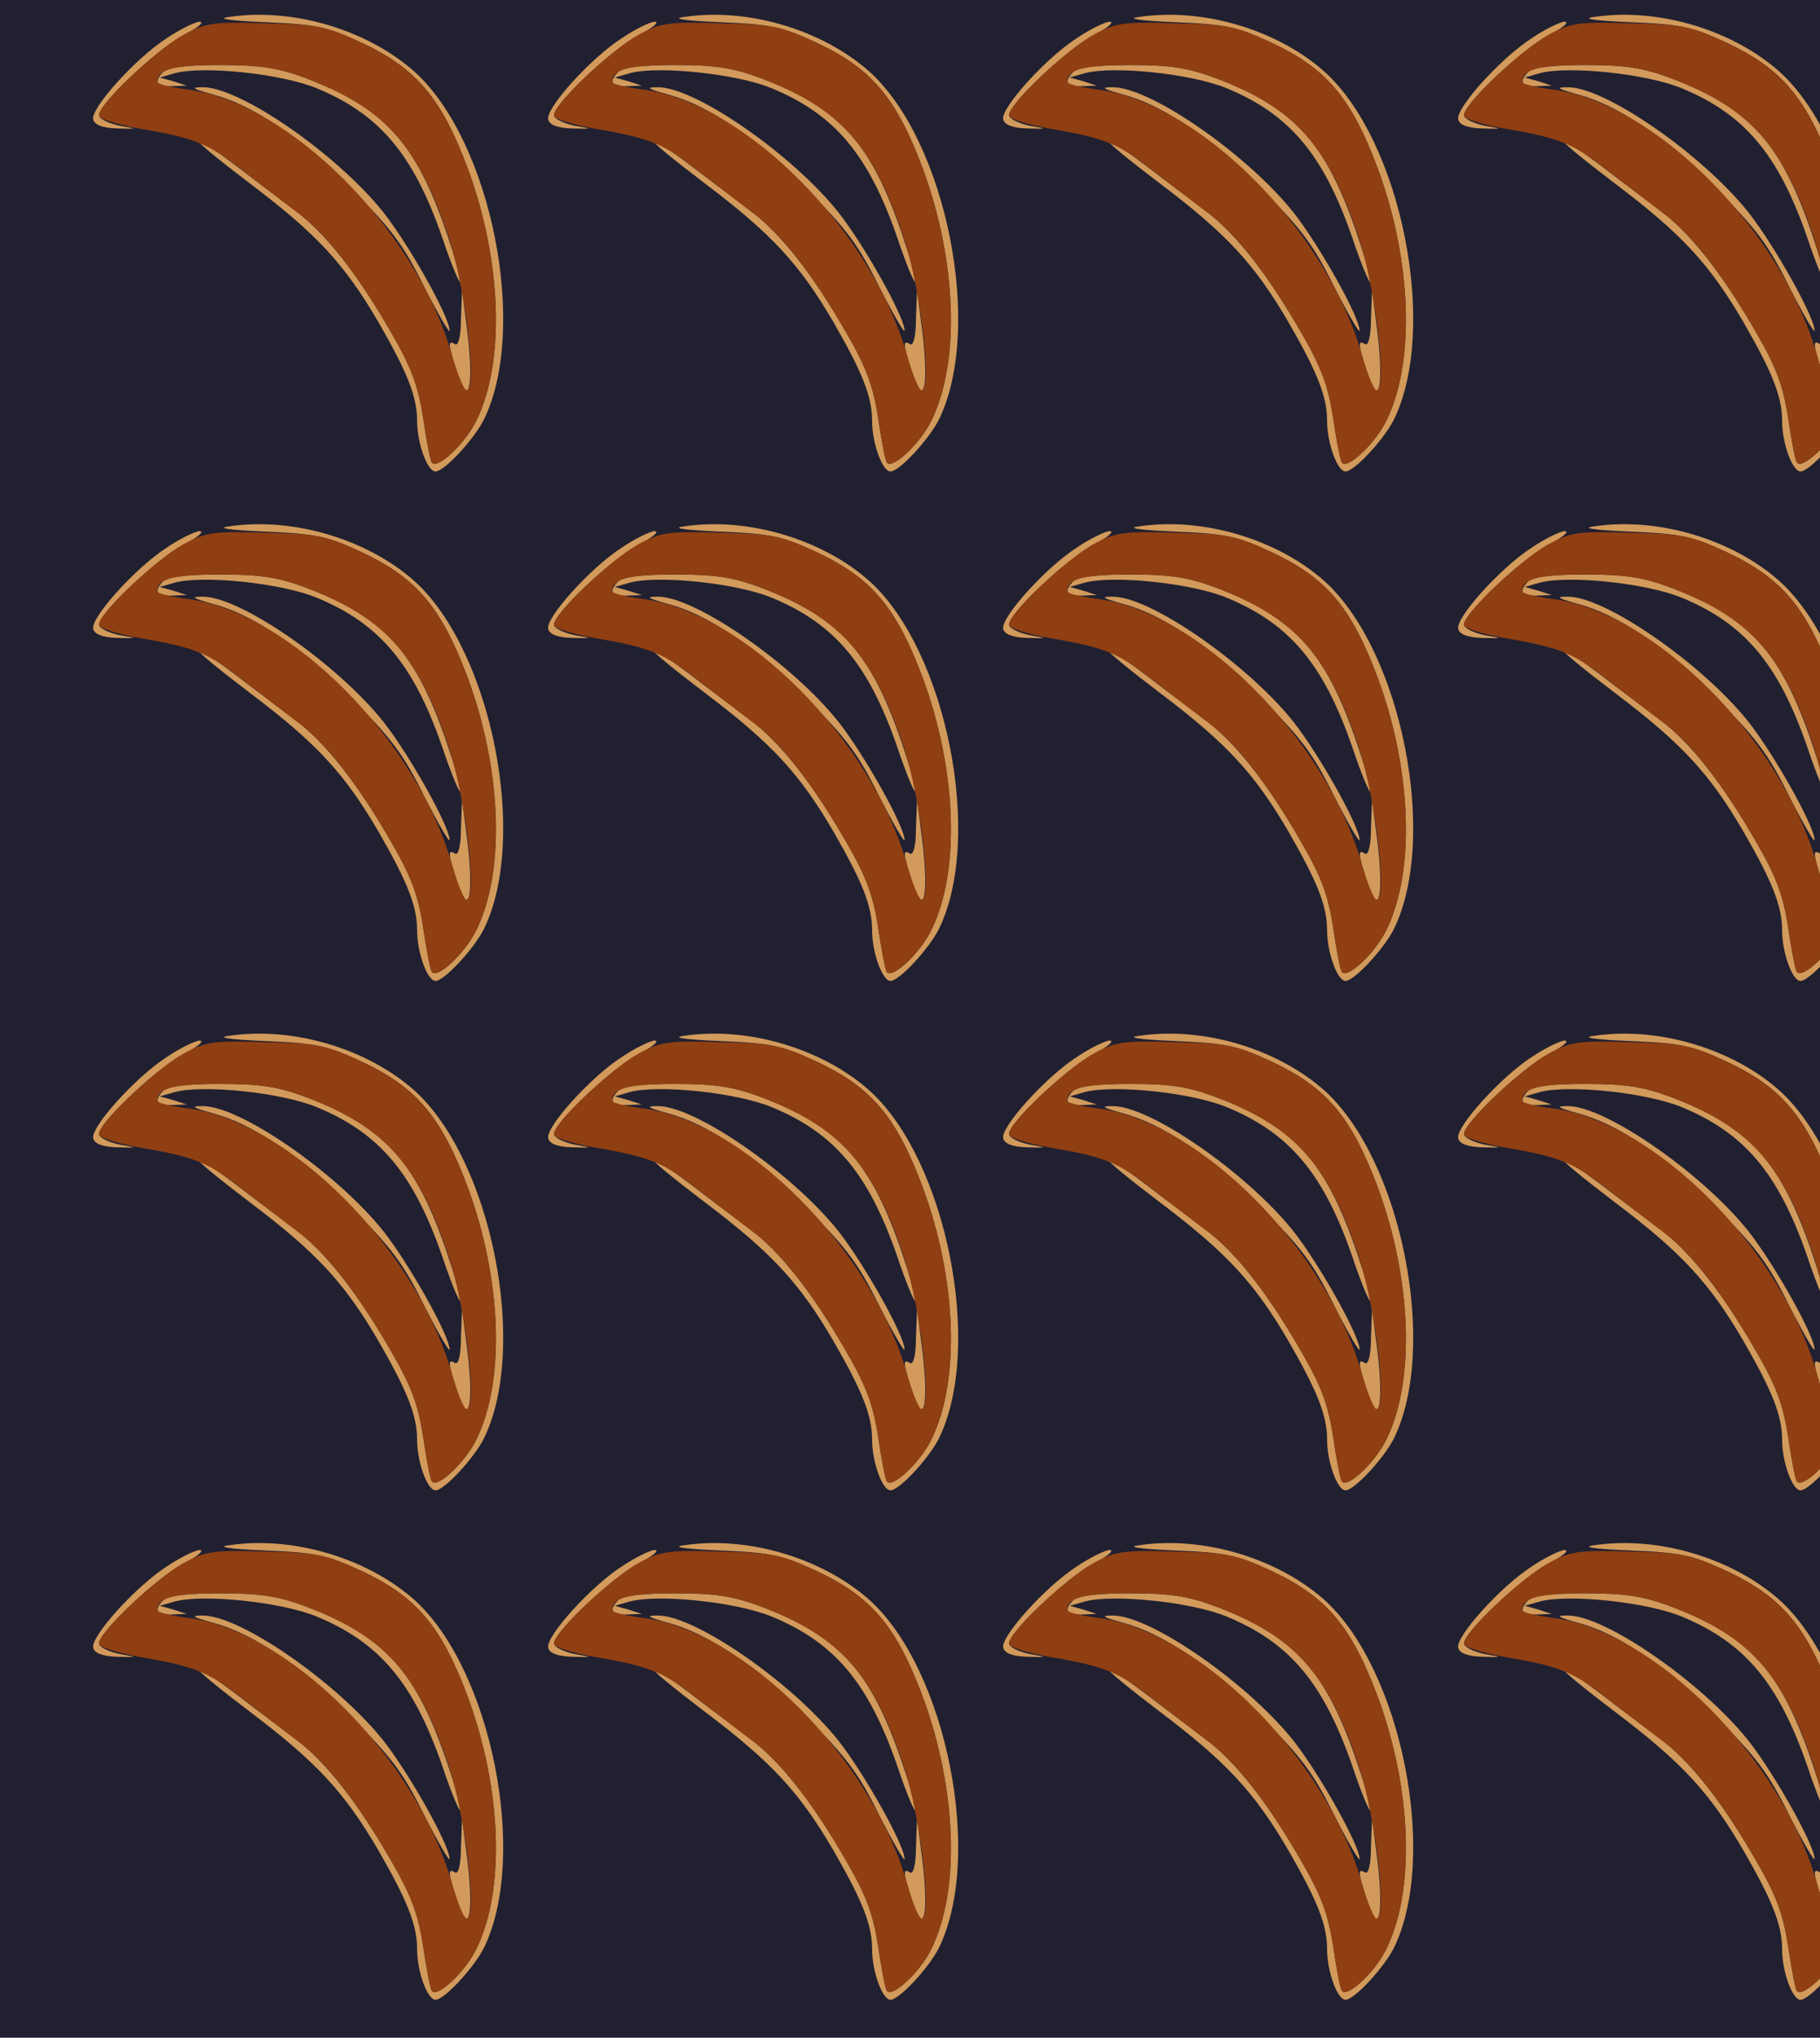 <?xml version="1.0" standalone="no"?>
<!DOCTYPE svg PUBLIC "-//W3C//DTD SVG 20010904//EN"
 "http://www.w3.org/TR/2001/REC-SVG-20010904/DTD/svg10.dtd">
<svg version="1.0" xmlns="http://www.w3.org/2000/svg" width="336pt" height="376pt" viewBox="0 0 336 376" preserveAspectRatio = "xMidYMid meet" >
<rect width="336" height="376" fill="#202031"/>
<g id="row0" transform="translate(11,0.0)">
<g id="0" transform="translate(0.0,0)scale(1,1)">

<path d="M741 352 c0 -33 -5 -51 -11 -47 -13 8 -13 1 2 -46 24 -82 35 -29 18 91 l-7 55 -2 -53z" transform="translate(0,94) scale(0.1,-0.1)" stroke="none" fill="#D29A5B"/>

<path d="M197 869 c-57 -37 -139 -128 -135 -149 2 -10 16 -16 43 -17 40 -1 40 -1 6 5 -19 4 -36 12 -38 18 -6 17 105 122 156 149 25 13 39 24 30 25 -8 0 -37 -14 -62 -31z" transform="translate(0,94) scale(0.1,-0.1)" stroke="none" fill="#D29A5B"/>

<path d="M282 766 c75 -20 156 -75 254 -172 76 -75 99 -106 137 -183 26 -51 47 -87 47 -81 0 25 -74 157 -122 218 -86 108 -267 233 -335 231 -22 0 -17 -3 19 -13z" transform="translate(0,94) scale(0.1,-0.1)" stroke="none" fill="#D29A5B"/>

<path d="M192 808 c-19 -19 -14 -28 16 -27 l27 1 -25 8 -25 7 28 8 c53 14 197 -1 262 -28 116 -48 178 -122 231 -274 18 -54 34 -91 34 -82 0 8 -11 47 -24 85 -58 171 -116 235 -262 290 -51 19 -84 24 -157 24 -59 0 -97 -4 -105 -12z" transform="translate(0,94) scale(0.1,-0.1)" stroke="none" fill="#D29A5B"/>

<path d="M315 909 c-27 -3 -6 -7 65 -10 94 -4 113 -8 178 -38 102 -48 147 -102 196 -233 62 -169 69 -354 16 -463 -21 -44 -74 -93 -83 -78 -3 5 -10 42 -16 83 -9 58 -22 93 -58 155 -63 110 -123 186 -180 228 -26 20 -75 56 -107 81 -33 25 -64 46 -69 46 -6 0 37 -35 95 -79 123 -93 174 -148 237 -256 53 -92 71 -137 71 -181 0 -42 19 -94 34 -94 16 0 70 58 89 95 83 168 15 513 -127 642 -86 77 -223 119 -341 102z" transform="translate(0,94) scale(0.1,-0.1)" stroke="none" fill="#D29A5B"/>

<path d="M229 876 c-51 -28 -162 -133 -156 -150 2 -6 35 -16 73 -23 106 -18 129 -28 195 -80 34 -26 80 -62 103 -79 49 -37 107 -111 169 -219 36 -62 49 -97 58 -155 6 -41 13 -78 16 -83 9 -15 62 34 83 78 53 109 46 294 -16 463 -49 131 -94 185 -196 233 -67 31 -82 34 -178 36 -95 3 -110 1 -151 -21z m225 -80 c147 -56 208 -124 265 -296 31 -96 53 -280 32 -280 -4 0 -16 28 -26 63 -65 232 -301 469 -490 492 -30 4 -55 10 -55 14 0 23 31 31 117 31 73 0 106 -5 157 -24z" transform="translate(0,94) scale(0.1,-0.1)" stroke="none" fill="#903F12"/>

</g>

<g id="1" transform="translate(84.0,0)scale(1,1)">

<path d="M741 352 c0 -33 -5 -51 -11 -47 -13 8 -13 1 2 -46 24 -82 35 -29 18 91 l-7 55 -2 -53z" transform="translate(0,94) scale(0.1,-0.1)" stroke="none" fill="#D29A5B"/>

<path d="M197 869 c-57 -37 -139 -128 -135 -149 2 -10 16 -16 43 -17 40 -1 40 -1 6 5 -19 4 -36 12 -38 18 -6 17 105 122 156 149 25 13 39 24 30 25 -8 0 -37 -14 -62 -31z" transform="translate(0,94) scale(0.1,-0.1)" stroke="none" fill="#D29A5B"/>

<path d="M282 766 c75 -20 156 -75 254 -172 76 -75 99 -106 137 -183 26 -51 47 -87 47 -81 0 25 -74 157 -122 218 -86 108 -267 233 -335 231 -22 0 -17 -3 19 -13z" transform="translate(0,94) scale(0.1,-0.1)" stroke="none" fill="#D29A5B"/>

<path d="M192 808 c-19 -19 -14 -28 16 -27 l27 1 -25 8 -25 7 28 8 c53 14 197 -1 262 -28 116 -48 178 -122 231 -274 18 -54 34 -91 34 -82 0 8 -11 47 -24 85 -58 171 -116 235 -262 290 -51 19 -84 24 -157 24 -59 0 -97 -4 -105 -12z" transform="translate(0,94) scale(0.1,-0.1)" stroke="none" fill="#D29A5B"/>

<path d="M315 909 c-27 -3 -6 -7 65 -10 94 -4 113 -8 178 -38 102 -48 147 -102 196 -233 62 -169 69 -354 16 -463 -21 -44 -74 -93 -83 -78 -3 5 -10 42 -16 83 -9 58 -22 93 -58 155 -63 110 -123 186 -180 228 -26 20 -75 56 -107 81 -33 25 -64 46 -69 46 -6 0 37 -35 95 -79 123 -93 174 -148 237 -256 53 -92 71 -137 71 -181 0 -42 19 -94 34 -94 16 0 70 58 89 95 83 168 15 513 -127 642 -86 77 -223 119 -341 102z" transform="translate(0,94) scale(0.1,-0.1)" stroke="none" fill="#D29A5B"/>

<path d="M229 876 c-51 -28 -162 -133 -156 -150 2 -6 35 -16 73 -23 106 -18 129 -28 195 -80 34 -26 80 -62 103 -79 49 -37 107 -111 169 -219 36 -62 49 -97 58 -155 6 -41 13 -78 16 -83 9 -15 62 34 83 78 53 109 46 294 -16 463 -49 131 -94 185 -196 233 -67 31 -82 34 -178 36 -95 3 -110 1 -151 -21z m225 -80 c147 -56 208 -124 265 -296 31 -96 53 -280 32 -280 -4 0 -16 28 -26 63 -65 232 -301 469 -490 492 -30 4 -55 10 -55 14 0 23 31 31 117 31 73 0 106 -5 157 -24z" transform="translate(0,94) scale(0.1,-0.1)" stroke="none" fill="#903F12"/>

</g>

<g id="2" transform="translate(168.0,0)scale(1,1)">

<path d="M741 352 c0 -33 -5 -51 -11 -47 -13 8 -13 1 2 -46 24 -82 35 -29 18 91 l-7 55 -2 -53z" transform="translate(0,94) scale(0.1,-0.1)" stroke="none" fill="#D29A5B"/>

<path d="M197 869 c-57 -37 -139 -128 -135 -149 2 -10 16 -16 43 -17 40 -1 40 -1 6 5 -19 4 -36 12 -38 18 -6 17 105 122 156 149 25 13 39 24 30 25 -8 0 -37 -14 -62 -31z" transform="translate(0,94) scale(0.1,-0.1)" stroke="none" fill="#D29A5B"/>

<path d="M282 766 c75 -20 156 -75 254 -172 76 -75 99 -106 137 -183 26 -51 47 -87 47 -81 0 25 -74 157 -122 218 -86 108 -267 233 -335 231 -22 0 -17 -3 19 -13z" transform="translate(0,94) scale(0.1,-0.1)" stroke="none" fill="#D29A5B"/>

<path d="M192 808 c-19 -19 -14 -28 16 -27 l27 1 -25 8 -25 7 28 8 c53 14 197 -1 262 -28 116 -48 178 -122 231 -274 18 -54 34 -91 34 -82 0 8 -11 47 -24 85 -58 171 -116 235 -262 290 -51 19 -84 24 -157 24 -59 0 -97 -4 -105 -12z" transform="translate(0,94) scale(0.1,-0.1)" stroke="none" fill="#D29A5B"/>

<path d="M315 909 c-27 -3 -6 -7 65 -10 94 -4 113 -8 178 -38 102 -48 147 -102 196 -233 62 -169 69 -354 16 -463 -21 -44 -74 -93 -83 -78 -3 5 -10 42 -16 83 -9 58 -22 93 -58 155 -63 110 -123 186 -180 228 -26 20 -75 56 -107 81 -33 25 -64 46 -69 46 -6 0 37 -35 95 -79 123 -93 174 -148 237 -256 53 -92 71 -137 71 -181 0 -42 19 -94 34 -94 16 0 70 58 89 95 83 168 15 513 -127 642 -86 77 -223 119 -341 102z" transform="translate(0,94) scale(0.1,-0.1)" stroke="none" fill="#D29A5B"/>

<path d="M229 876 c-51 -28 -162 -133 -156 -150 2 -6 35 -16 73 -23 106 -18 129 -28 195 -80 34 -26 80 -62 103 -79 49 -37 107 -111 169 -219 36 -62 49 -97 58 -155 6 -41 13 -78 16 -83 9 -15 62 34 83 78 53 109 46 294 -16 463 -49 131 -94 185 -196 233 -67 31 -82 34 -178 36 -95 3 -110 1 -151 -21z m225 -80 c147 -56 208 -124 265 -296 31 -96 53 -280 32 -280 -4 0 -16 28 -26 63 -65 232 -301 469 -490 492 -30 4 -55 10 -55 14 0 23 31 31 117 31 73 0 106 -5 157 -24z" transform="translate(0,94) scale(0.1,-0.1)" stroke="none" fill="#903F12"/>

</g>

<g id="3" transform="translate(252.0,0)scale(1,1)">

<path d="M741 352 c0 -33 -5 -51 -11 -47 -13 8 -13 1 2 -46 24 -82 35 -29 18 91 l-7 55 -2 -53z" transform="translate(0,94) scale(0.1,-0.1)" stroke="none" fill="#D29A5B"/>

<path d="M197 869 c-57 -37 -139 -128 -135 -149 2 -10 16 -16 43 -17 40 -1 40 -1 6 5 -19 4 -36 12 -38 18 -6 17 105 122 156 149 25 13 39 24 30 25 -8 0 -37 -14 -62 -31z" transform="translate(0,94) scale(0.1,-0.1)" stroke="none" fill="#D29A5B"/>

<path d="M282 766 c75 -20 156 -75 254 -172 76 -75 99 -106 137 -183 26 -51 47 -87 47 -81 0 25 -74 157 -122 218 -86 108 -267 233 -335 231 -22 0 -17 -3 19 -13z" transform="translate(0,94) scale(0.1,-0.1)" stroke="none" fill="#D29A5B"/>

<path d="M192 808 c-19 -19 -14 -28 16 -27 l27 1 -25 8 -25 7 28 8 c53 14 197 -1 262 -28 116 -48 178 -122 231 -274 18 -54 34 -91 34 -82 0 8 -11 47 -24 85 -58 171 -116 235 -262 290 -51 19 -84 24 -157 24 -59 0 -97 -4 -105 -12z" transform="translate(0,94) scale(0.1,-0.1)" stroke="none" fill="#D29A5B"/>

<path d="M315 909 c-27 -3 -6 -7 65 -10 94 -4 113 -8 178 -38 102 -48 147 -102 196 -233 62 -169 69 -354 16 -463 -21 -44 -74 -93 -83 -78 -3 5 -10 42 -16 83 -9 58 -22 93 -58 155 -63 110 -123 186 -180 228 -26 20 -75 56 -107 81 -33 25 -64 46 -69 46 -6 0 37 -35 95 -79 123 -93 174 -148 237 -256 53 -92 71 -137 71 -181 0 -42 19 -94 34 -94 16 0 70 58 89 95 83 168 15 513 -127 642 -86 77 -223 119 -341 102z" transform="translate(0,94) scale(0.1,-0.1)" stroke="none" fill="#D29A5B"/>

<path d="M229 876 c-51 -28 -162 -133 -156 -150 2 -6 35 -16 73 -23 106 -18 129 -28 195 -80 34 -26 80 -62 103 -79 49 -37 107 -111 169 -219 36 -62 49 -97 58 -155 6 -41 13 -78 16 -83 9 -15 62 34 83 78 53 109 46 294 -16 463 -49 131 -94 185 -196 233 -67 31 -82 34 -178 36 -95 3 -110 1 -151 -21z m225 -80 c147 -56 208 -124 265 -296 31 -96 53 -280 32 -280 -4 0 -16 28 -26 63 -65 232 -301 469 -490 492 -30 4 -55 10 -55 14 0 23 31 31 117 31 73 0 106 -5 157 -24z" transform="translate(0,94) scale(0.1,-0.1)" stroke="none" fill="#903F12"/>

</g>

<g id="4" transform="translate(336.0,0)scale(1,1)">

<path d="M741 352 c0 -33 -5 -51 -11 -47 -13 8 -13 1 2 -46 24 -82 35 -29 18 91 l-7 55 -2 -53z" transform="translate(0,94) scale(0.1,-0.1)" stroke="none" fill="#D29A5B"/>

<path d="M197 869 c-57 -37 -139 -128 -135 -149 2 -10 16 -16 43 -17 40 -1 40 -1 6 5 -19 4 -36 12 -38 18 -6 17 105 122 156 149 25 13 39 24 30 25 -8 0 -37 -14 -62 -31z" transform="translate(0,94) scale(0.1,-0.1)" stroke="none" fill="#D29A5B"/>

<path d="M282 766 c75 -20 156 -75 254 -172 76 -75 99 -106 137 -183 26 -51 47 -87 47 -81 0 25 -74 157 -122 218 -86 108 -267 233 -335 231 -22 0 -17 -3 19 -13z" transform="translate(0,94) scale(0.1,-0.1)" stroke="none" fill="#D29A5B"/>

<path d="M192 808 c-19 -19 -14 -28 16 -27 l27 1 -25 8 -25 7 28 8 c53 14 197 -1 262 -28 116 -48 178 -122 231 -274 18 -54 34 -91 34 -82 0 8 -11 47 -24 85 -58 171 -116 235 -262 290 -51 19 -84 24 -157 24 -59 0 -97 -4 -105 -12z" transform="translate(0,94) scale(0.1,-0.1)" stroke="none" fill="#D29A5B"/>

<path d="M315 909 c-27 -3 -6 -7 65 -10 94 -4 113 -8 178 -38 102 -48 147 -102 196 -233 62 -169 69 -354 16 -463 -21 -44 -74 -93 -83 -78 -3 5 -10 42 -16 83 -9 58 -22 93 -58 155 -63 110 -123 186 -180 228 -26 20 -75 56 -107 81 -33 25 -64 46 -69 46 -6 0 37 -35 95 -79 123 -93 174 -148 237 -256 53 -92 71 -137 71 -181 0 -42 19 -94 34 -94 16 0 70 58 89 95 83 168 15 513 -127 642 -86 77 -223 119 -341 102z" transform="translate(0,94) scale(0.1,-0.1)" stroke="none" fill="#D29A5B"/>

<path d="M229 876 c-51 -28 -162 -133 -156 -150 2 -6 35 -16 73 -23 106 -18 129 -28 195 -80 34 -26 80 -62 103 -79 49 -37 107 -111 169 -219 36 -62 49 -97 58 -155 6 -41 13 -78 16 -83 9 -15 62 34 83 78 53 109 46 294 -16 463 -49 131 -94 185 -196 233 -67 31 -82 34 -178 36 -95 3 -110 1 -151 -21z m225 -80 c147 -56 208 -124 265 -296 31 -96 53 -280 32 -280 -4 0 -16 28 -26 63 -65 232 -301 469 -490 492 -30 4 -55 10 -55 14 0 23 31 31 117 31 73 0 106 -5 157 -24z" transform="translate(0,94) scale(0.1,-0.1)" stroke="none" fill="#903F12"/>

</g>

</g>
<g id="row1" transform="translate(11,94.0)">
<g id="0" transform="translate(0.0,0)scale(1,1)">

<path d="M741 352 c0 -33 -5 -51 -11 -47 -13 8 -13 1 2 -46 24 -82 35 -29 18 91 l-7 55 -2 -53z" transform="translate(0,94) scale(0.1,-0.1)" stroke="none" fill="#D29A5B"/>

<path d="M197 869 c-57 -37 -139 -128 -135 -149 2 -10 16 -16 43 -17 40 -1 40 -1 6 5 -19 4 -36 12 -38 18 -6 17 105 122 156 149 25 13 39 24 30 25 -8 0 -37 -14 -62 -31z" transform="translate(0,94) scale(0.1,-0.1)" stroke="none" fill="#D29A5B"/>

<path d="M282 766 c75 -20 156 -75 254 -172 76 -75 99 -106 137 -183 26 -51 47 -87 47 -81 0 25 -74 157 -122 218 -86 108 -267 233 -335 231 -22 0 -17 -3 19 -13z" transform="translate(0,94) scale(0.1,-0.1)" stroke="none" fill="#D29A5B"/>

<path d="M192 808 c-19 -19 -14 -28 16 -27 l27 1 -25 8 -25 7 28 8 c53 14 197 -1 262 -28 116 -48 178 -122 231 -274 18 -54 34 -91 34 -82 0 8 -11 47 -24 85 -58 171 -116 235 -262 290 -51 19 -84 24 -157 24 -59 0 -97 -4 -105 -12z" transform="translate(0,94) scale(0.1,-0.1)" stroke="none" fill="#D29A5B"/>

<path d="M315 909 c-27 -3 -6 -7 65 -10 94 -4 113 -8 178 -38 102 -48 147 -102 196 -233 62 -169 69 -354 16 -463 -21 -44 -74 -93 -83 -78 -3 5 -10 42 -16 83 -9 58 -22 93 -58 155 -63 110 -123 186 -180 228 -26 20 -75 56 -107 81 -33 25 -64 46 -69 46 -6 0 37 -35 95 -79 123 -93 174 -148 237 -256 53 -92 71 -137 71 -181 0 -42 19 -94 34 -94 16 0 70 58 89 95 83 168 15 513 -127 642 -86 77 -223 119 -341 102z" transform="translate(0,94) scale(0.1,-0.1)" stroke="none" fill="#D29A5B"/>

<path d="M229 876 c-51 -28 -162 -133 -156 -150 2 -6 35 -16 73 -23 106 -18 129 -28 195 -80 34 -26 80 -62 103 -79 49 -37 107 -111 169 -219 36 -62 49 -97 58 -155 6 -41 13 -78 16 -83 9 -15 62 34 83 78 53 109 46 294 -16 463 -49 131 -94 185 -196 233 -67 31 -82 34 -178 36 -95 3 -110 1 -151 -21z m225 -80 c147 -56 208 -124 265 -296 31 -96 53 -280 32 -280 -4 0 -16 28 -26 63 -65 232 -301 469 -490 492 -30 4 -55 10 -55 14 0 23 31 31 117 31 73 0 106 -5 157 -24z" transform="translate(0,94) scale(0.1,-0.1)" stroke="none" fill="#903F12"/>

</g>

<g id="1" transform="translate(84.0,0)scale(1,1)">

<path d="M741 352 c0 -33 -5 -51 -11 -47 -13 8 -13 1 2 -46 24 -82 35 -29 18 91 l-7 55 -2 -53z" transform="translate(0,94) scale(0.1,-0.1)" stroke="none" fill="#D29A5B"/>

<path d="M197 869 c-57 -37 -139 -128 -135 -149 2 -10 16 -16 43 -17 40 -1 40 -1 6 5 -19 4 -36 12 -38 18 -6 17 105 122 156 149 25 13 39 24 30 25 -8 0 -37 -14 -62 -31z" transform="translate(0,94) scale(0.1,-0.1)" stroke="none" fill="#D29A5B"/>

<path d="M282 766 c75 -20 156 -75 254 -172 76 -75 99 -106 137 -183 26 -51 47 -87 47 -81 0 25 -74 157 -122 218 -86 108 -267 233 -335 231 -22 0 -17 -3 19 -13z" transform="translate(0,94) scale(0.1,-0.1)" stroke="none" fill="#D29A5B"/>

<path d="M192 808 c-19 -19 -14 -28 16 -27 l27 1 -25 8 -25 7 28 8 c53 14 197 -1 262 -28 116 -48 178 -122 231 -274 18 -54 34 -91 34 -82 0 8 -11 47 -24 85 -58 171 -116 235 -262 290 -51 19 -84 24 -157 24 -59 0 -97 -4 -105 -12z" transform="translate(0,94) scale(0.1,-0.1)" stroke="none" fill="#D29A5B"/>

<path d="M315 909 c-27 -3 -6 -7 65 -10 94 -4 113 -8 178 -38 102 -48 147 -102 196 -233 62 -169 69 -354 16 -463 -21 -44 -74 -93 -83 -78 -3 5 -10 42 -16 83 -9 58 -22 93 -58 155 -63 110 -123 186 -180 228 -26 20 -75 56 -107 81 -33 25 -64 46 -69 46 -6 0 37 -35 95 -79 123 -93 174 -148 237 -256 53 -92 71 -137 71 -181 0 -42 19 -94 34 -94 16 0 70 58 89 95 83 168 15 513 -127 642 -86 77 -223 119 -341 102z" transform="translate(0,94) scale(0.1,-0.1)" stroke="none" fill="#D29A5B"/>

<path d="M229 876 c-51 -28 -162 -133 -156 -150 2 -6 35 -16 73 -23 106 -18 129 -28 195 -80 34 -26 80 -62 103 -79 49 -37 107 -111 169 -219 36 -62 49 -97 58 -155 6 -41 13 -78 16 -83 9 -15 62 34 83 78 53 109 46 294 -16 463 -49 131 -94 185 -196 233 -67 31 -82 34 -178 36 -95 3 -110 1 -151 -21z m225 -80 c147 -56 208 -124 265 -296 31 -96 53 -280 32 -280 -4 0 -16 28 -26 63 -65 232 -301 469 -490 492 -30 4 -55 10 -55 14 0 23 31 31 117 31 73 0 106 -5 157 -24z" transform="translate(0,94) scale(0.1,-0.1)" stroke="none" fill="#903F12"/>

</g>

<g id="2" transform="translate(168.0,0)scale(1,1)">

<path d="M741 352 c0 -33 -5 -51 -11 -47 -13 8 -13 1 2 -46 24 -82 35 -29 18 91 l-7 55 -2 -53z" transform="translate(0,94) scale(0.1,-0.1)" stroke="none" fill="#D29A5B"/>

<path d="M197 869 c-57 -37 -139 -128 -135 -149 2 -10 16 -16 43 -17 40 -1 40 -1 6 5 -19 4 -36 12 -38 18 -6 17 105 122 156 149 25 13 39 24 30 25 -8 0 -37 -14 -62 -31z" transform="translate(0,94) scale(0.1,-0.1)" stroke="none" fill="#D29A5B"/>

<path d="M282 766 c75 -20 156 -75 254 -172 76 -75 99 -106 137 -183 26 -51 47 -87 47 -81 0 25 -74 157 -122 218 -86 108 -267 233 -335 231 -22 0 -17 -3 19 -13z" transform="translate(0,94) scale(0.1,-0.1)" stroke="none" fill="#D29A5B"/>

<path d="M192 808 c-19 -19 -14 -28 16 -27 l27 1 -25 8 -25 7 28 8 c53 14 197 -1 262 -28 116 -48 178 -122 231 -274 18 -54 34 -91 34 -82 0 8 -11 47 -24 85 -58 171 -116 235 -262 290 -51 19 -84 24 -157 24 -59 0 -97 -4 -105 -12z" transform="translate(0,94) scale(0.1,-0.1)" stroke="none" fill="#D29A5B"/>

<path d="M315 909 c-27 -3 -6 -7 65 -10 94 -4 113 -8 178 -38 102 -48 147 -102 196 -233 62 -169 69 -354 16 -463 -21 -44 -74 -93 -83 -78 -3 5 -10 42 -16 83 -9 58 -22 93 -58 155 -63 110 -123 186 -180 228 -26 20 -75 56 -107 81 -33 25 -64 46 -69 46 -6 0 37 -35 95 -79 123 -93 174 -148 237 -256 53 -92 71 -137 71 -181 0 -42 19 -94 34 -94 16 0 70 58 89 95 83 168 15 513 -127 642 -86 77 -223 119 -341 102z" transform="translate(0,94) scale(0.1,-0.1)" stroke="none" fill="#D29A5B"/>

<path d="M229 876 c-51 -28 -162 -133 -156 -150 2 -6 35 -16 73 -23 106 -18 129 -28 195 -80 34 -26 80 -62 103 -79 49 -37 107 -111 169 -219 36 -62 49 -97 58 -155 6 -41 13 -78 16 -83 9 -15 62 34 83 78 53 109 46 294 -16 463 -49 131 -94 185 -196 233 -67 31 -82 34 -178 36 -95 3 -110 1 -151 -21z m225 -80 c147 -56 208 -124 265 -296 31 -96 53 -280 32 -280 -4 0 -16 28 -26 63 -65 232 -301 469 -490 492 -30 4 -55 10 -55 14 0 23 31 31 117 31 73 0 106 -5 157 -24z" transform="translate(0,94) scale(0.1,-0.1)" stroke="none" fill="#903F12"/>

</g>

<g id="3" transform="translate(252.0,0)scale(1,1)">

<path d="M741 352 c0 -33 -5 -51 -11 -47 -13 8 -13 1 2 -46 24 -82 35 -29 18 91 l-7 55 -2 -53z" transform="translate(0,94) scale(0.1,-0.1)" stroke="none" fill="#D29A5B"/>

<path d="M197 869 c-57 -37 -139 -128 -135 -149 2 -10 16 -16 43 -17 40 -1 40 -1 6 5 -19 4 -36 12 -38 18 -6 17 105 122 156 149 25 13 39 24 30 25 -8 0 -37 -14 -62 -31z" transform="translate(0,94) scale(0.1,-0.1)" stroke="none" fill="#D29A5B"/>

<path d="M282 766 c75 -20 156 -75 254 -172 76 -75 99 -106 137 -183 26 -51 47 -87 47 -81 0 25 -74 157 -122 218 -86 108 -267 233 -335 231 -22 0 -17 -3 19 -13z" transform="translate(0,94) scale(0.1,-0.1)" stroke="none" fill="#D29A5B"/>

<path d="M192 808 c-19 -19 -14 -28 16 -27 l27 1 -25 8 -25 7 28 8 c53 14 197 -1 262 -28 116 -48 178 -122 231 -274 18 -54 34 -91 34 -82 0 8 -11 47 -24 85 -58 171 -116 235 -262 290 -51 19 -84 24 -157 24 -59 0 -97 -4 -105 -12z" transform="translate(0,94) scale(0.1,-0.1)" stroke="none" fill="#D29A5B"/>

<path d="M315 909 c-27 -3 -6 -7 65 -10 94 -4 113 -8 178 -38 102 -48 147 -102 196 -233 62 -169 69 -354 16 -463 -21 -44 -74 -93 -83 -78 -3 5 -10 42 -16 83 -9 58 -22 93 -58 155 -63 110 -123 186 -180 228 -26 20 -75 56 -107 81 -33 25 -64 46 -69 46 -6 0 37 -35 95 -79 123 -93 174 -148 237 -256 53 -92 71 -137 71 -181 0 -42 19 -94 34 -94 16 0 70 58 89 95 83 168 15 513 -127 642 -86 77 -223 119 -341 102z" transform="translate(0,94) scale(0.1,-0.1)" stroke="none" fill="#D29A5B"/>

<path d="M229 876 c-51 -28 -162 -133 -156 -150 2 -6 35 -16 73 -23 106 -18 129 -28 195 -80 34 -26 80 -62 103 -79 49 -37 107 -111 169 -219 36 -62 49 -97 58 -155 6 -41 13 -78 16 -83 9 -15 62 34 83 78 53 109 46 294 -16 463 -49 131 -94 185 -196 233 -67 31 -82 34 -178 36 -95 3 -110 1 -151 -21z m225 -80 c147 -56 208 -124 265 -296 31 -96 53 -280 32 -280 -4 0 -16 28 -26 63 -65 232 -301 469 -490 492 -30 4 -55 10 -55 14 0 23 31 31 117 31 73 0 106 -5 157 -24z" transform="translate(0,94) scale(0.1,-0.1)" stroke="none" fill="#903F12"/>

</g>

<g id="4" transform="translate(336.0,0)scale(1,1)">

<path d="M741 352 c0 -33 -5 -51 -11 -47 -13 8 -13 1 2 -46 24 -82 35 -29 18 91 l-7 55 -2 -53z" transform="translate(0,94) scale(0.1,-0.1)" stroke="none" fill="#D29A5B"/>

<path d="M197 869 c-57 -37 -139 -128 -135 -149 2 -10 16 -16 43 -17 40 -1 40 -1 6 5 -19 4 -36 12 -38 18 -6 17 105 122 156 149 25 13 39 24 30 25 -8 0 -37 -14 -62 -31z" transform="translate(0,94) scale(0.1,-0.1)" stroke="none" fill="#D29A5B"/>

<path d="M282 766 c75 -20 156 -75 254 -172 76 -75 99 -106 137 -183 26 -51 47 -87 47 -81 0 25 -74 157 -122 218 -86 108 -267 233 -335 231 -22 0 -17 -3 19 -13z" transform="translate(0,94) scale(0.1,-0.1)" stroke="none" fill="#D29A5B"/>

<path d="M192 808 c-19 -19 -14 -28 16 -27 l27 1 -25 8 -25 7 28 8 c53 14 197 -1 262 -28 116 -48 178 -122 231 -274 18 -54 34 -91 34 -82 0 8 -11 47 -24 85 -58 171 -116 235 -262 290 -51 19 -84 24 -157 24 -59 0 -97 -4 -105 -12z" transform="translate(0,94) scale(0.1,-0.1)" stroke="none" fill="#D29A5B"/>

<path d="M315 909 c-27 -3 -6 -7 65 -10 94 -4 113 -8 178 -38 102 -48 147 -102 196 -233 62 -169 69 -354 16 -463 -21 -44 -74 -93 -83 -78 -3 5 -10 42 -16 83 -9 58 -22 93 -58 155 -63 110 -123 186 -180 228 -26 20 -75 56 -107 81 -33 25 -64 46 -69 46 -6 0 37 -35 95 -79 123 -93 174 -148 237 -256 53 -92 71 -137 71 -181 0 -42 19 -94 34 -94 16 0 70 58 89 95 83 168 15 513 -127 642 -86 77 -223 119 -341 102z" transform="translate(0,94) scale(0.1,-0.1)" stroke="none" fill="#D29A5B"/>

<path d="M229 876 c-51 -28 -162 -133 -156 -150 2 -6 35 -16 73 -23 106 -18 129 -28 195 -80 34 -26 80 -62 103 -79 49 -37 107 -111 169 -219 36 -62 49 -97 58 -155 6 -41 13 -78 16 -83 9 -15 62 34 83 78 53 109 46 294 -16 463 -49 131 -94 185 -196 233 -67 31 -82 34 -178 36 -95 3 -110 1 -151 -21z m225 -80 c147 -56 208 -124 265 -296 31 -96 53 -280 32 -280 -4 0 -16 28 -26 63 -65 232 -301 469 -490 492 -30 4 -55 10 -55 14 0 23 31 31 117 31 73 0 106 -5 157 -24z" transform="translate(0,94) scale(0.1,-0.1)" stroke="none" fill="#903F12"/>

</g>

</g>
<g id="row2" transform="translate(11,188.0)">
<g id="0" transform="translate(0.0,0)scale(1,1)">

<path d="M741 352 c0 -33 -5 -51 -11 -47 -13 8 -13 1 2 -46 24 -82 35 -29 18 91 l-7 55 -2 -53z" transform="translate(0,94) scale(0.1,-0.1)" stroke="none" fill="#D29A5B"/>

<path d="M197 869 c-57 -37 -139 -128 -135 -149 2 -10 16 -16 43 -17 40 -1 40 -1 6 5 -19 4 -36 12 -38 18 -6 17 105 122 156 149 25 13 39 24 30 25 -8 0 -37 -14 -62 -31z" transform="translate(0,94) scale(0.1,-0.1)" stroke="none" fill="#D29A5B"/>

<path d="M282 766 c75 -20 156 -75 254 -172 76 -75 99 -106 137 -183 26 -51 47 -87 47 -81 0 25 -74 157 -122 218 -86 108 -267 233 -335 231 -22 0 -17 -3 19 -13z" transform="translate(0,94) scale(0.1,-0.1)" stroke="none" fill="#D29A5B"/>

<path d="M192 808 c-19 -19 -14 -28 16 -27 l27 1 -25 8 -25 7 28 8 c53 14 197 -1 262 -28 116 -48 178 -122 231 -274 18 -54 34 -91 34 -82 0 8 -11 47 -24 85 -58 171 -116 235 -262 290 -51 19 -84 24 -157 24 -59 0 -97 -4 -105 -12z" transform="translate(0,94) scale(0.1,-0.1)" stroke="none" fill="#D29A5B"/>

<path d="M315 909 c-27 -3 -6 -7 65 -10 94 -4 113 -8 178 -38 102 -48 147 -102 196 -233 62 -169 69 -354 16 -463 -21 -44 -74 -93 -83 -78 -3 5 -10 42 -16 83 -9 58 -22 93 -58 155 -63 110 -123 186 -180 228 -26 20 -75 56 -107 81 -33 25 -64 46 -69 46 -6 0 37 -35 95 -79 123 -93 174 -148 237 -256 53 -92 71 -137 71 -181 0 -42 19 -94 34 -94 16 0 70 58 89 95 83 168 15 513 -127 642 -86 77 -223 119 -341 102z" transform="translate(0,94) scale(0.1,-0.1)" stroke="none" fill="#D29A5B"/>

<path d="M229 876 c-51 -28 -162 -133 -156 -150 2 -6 35 -16 73 -23 106 -18 129 -28 195 -80 34 -26 80 -62 103 -79 49 -37 107 -111 169 -219 36 -62 49 -97 58 -155 6 -41 13 -78 16 -83 9 -15 62 34 83 78 53 109 46 294 -16 463 -49 131 -94 185 -196 233 -67 31 -82 34 -178 36 -95 3 -110 1 -151 -21z m225 -80 c147 -56 208 -124 265 -296 31 -96 53 -280 32 -280 -4 0 -16 28 -26 63 -65 232 -301 469 -490 492 -30 4 -55 10 -55 14 0 23 31 31 117 31 73 0 106 -5 157 -24z" transform="translate(0,94) scale(0.1,-0.1)" stroke="none" fill="#903F12"/>

</g>

<g id="1" transform="translate(84.0,0)scale(1,1)">

<path d="M741 352 c0 -33 -5 -51 -11 -47 -13 8 -13 1 2 -46 24 -82 35 -29 18 91 l-7 55 -2 -53z" transform="translate(0,94) scale(0.1,-0.1)" stroke="none" fill="#D29A5B"/>

<path d="M197 869 c-57 -37 -139 -128 -135 -149 2 -10 16 -16 43 -17 40 -1 40 -1 6 5 -19 4 -36 12 -38 18 -6 17 105 122 156 149 25 13 39 24 30 25 -8 0 -37 -14 -62 -31z" transform="translate(0,94) scale(0.1,-0.1)" stroke="none" fill="#D29A5B"/>

<path d="M282 766 c75 -20 156 -75 254 -172 76 -75 99 -106 137 -183 26 -51 47 -87 47 -81 0 25 -74 157 -122 218 -86 108 -267 233 -335 231 -22 0 -17 -3 19 -13z" transform="translate(0,94) scale(0.1,-0.1)" stroke="none" fill="#D29A5B"/>

<path d="M192 808 c-19 -19 -14 -28 16 -27 l27 1 -25 8 -25 7 28 8 c53 14 197 -1 262 -28 116 -48 178 -122 231 -274 18 -54 34 -91 34 -82 0 8 -11 47 -24 85 -58 171 -116 235 -262 290 -51 19 -84 24 -157 24 -59 0 -97 -4 -105 -12z" transform="translate(0,94) scale(0.1,-0.1)" stroke="none" fill="#D29A5B"/>

<path d="M315 909 c-27 -3 -6 -7 65 -10 94 -4 113 -8 178 -38 102 -48 147 -102 196 -233 62 -169 69 -354 16 -463 -21 -44 -74 -93 -83 -78 -3 5 -10 42 -16 83 -9 58 -22 93 -58 155 -63 110 -123 186 -180 228 -26 20 -75 56 -107 81 -33 25 -64 46 -69 46 -6 0 37 -35 95 -79 123 -93 174 -148 237 -256 53 -92 71 -137 71 -181 0 -42 19 -94 34 -94 16 0 70 58 89 95 83 168 15 513 -127 642 -86 77 -223 119 -341 102z" transform="translate(0,94) scale(0.1,-0.1)" stroke="none" fill="#D29A5B"/>

<path d="M229 876 c-51 -28 -162 -133 -156 -150 2 -6 35 -16 73 -23 106 -18 129 -28 195 -80 34 -26 80 -62 103 -79 49 -37 107 -111 169 -219 36 -62 49 -97 58 -155 6 -41 13 -78 16 -83 9 -15 62 34 83 78 53 109 46 294 -16 463 -49 131 -94 185 -196 233 -67 31 -82 34 -178 36 -95 3 -110 1 -151 -21z m225 -80 c147 -56 208 -124 265 -296 31 -96 53 -280 32 -280 -4 0 -16 28 -26 63 -65 232 -301 469 -490 492 -30 4 -55 10 -55 14 0 23 31 31 117 31 73 0 106 -5 157 -24z" transform="translate(0,94) scale(0.1,-0.1)" stroke="none" fill="#903F12"/>

</g>

<g id="2" transform="translate(168.0,0)scale(1,1)">

<path d="M741 352 c0 -33 -5 -51 -11 -47 -13 8 -13 1 2 -46 24 -82 35 -29 18 91 l-7 55 -2 -53z" transform="translate(0,94) scale(0.1,-0.1)" stroke="none" fill="#D29A5B"/>

<path d="M197 869 c-57 -37 -139 -128 -135 -149 2 -10 16 -16 43 -17 40 -1 40 -1 6 5 -19 4 -36 12 -38 18 -6 17 105 122 156 149 25 13 39 24 30 25 -8 0 -37 -14 -62 -31z" transform="translate(0,94) scale(0.1,-0.1)" stroke="none" fill="#D29A5B"/>

<path d="M282 766 c75 -20 156 -75 254 -172 76 -75 99 -106 137 -183 26 -51 47 -87 47 -81 0 25 -74 157 -122 218 -86 108 -267 233 -335 231 -22 0 -17 -3 19 -13z" transform="translate(0,94) scale(0.1,-0.1)" stroke="none" fill="#D29A5B"/>

<path d="M192 808 c-19 -19 -14 -28 16 -27 l27 1 -25 8 -25 7 28 8 c53 14 197 -1 262 -28 116 -48 178 -122 231 -274 18 -54 34 -91 34 -82 0 8 -11 47 -24 85 -58 171 -116 235 -262 290 -51 19 -84 24 -157 24 -59 0 -97 -4 -105 -12z" transform="translate(0,94) scale(0.1,-0.1)" stroke="none" fill="#D29A5B"/>

<path d="M315 909 c-27 -3 -6 -7 65 -10 94 -4 113 -8 178 -38 102 -48 147 -102 196 -233 62 -169 69 -354 16 -463 -21 -44 -74 -93 -83 -78 -3 5 -10 42 -16 83 -9 58 -22 93 -58 155 -63 110 -123 186 -180 228 -26 20 -75 56 -107 81 -33 25 -64 46 -69 46 -6 0 37 -35 95 -79 123 -93 174 -148 237 -256 53 -92 71 -137 71 -181 0 -42 19 -94 34 -94 16 0 70 58 89 95 83 168 15 513 -127 642 -86 77 -223 119 -341 102z" transform="translate(0,94) scale(0.1,-0.1)" stroke="none" fill="#D29A5B"/>

<path d="M229 876 c-51 -28 -162 -133 -156 -150 2 -6 35 -16 73 -23 106 -18 129 -28 195 -80 34 -26 80 -62 103 -79 49 -37 107 -111 169 -219 36 -62 49 -97 58 -155 6 -41 13 -78 16 -83 9 -15 62 34 83 78 53 109 46 294 -16 463 -49 131 -94 185 -196 233 -67 31 -82 34 -178 36 -95 3 -110 1 -151 -21z m225 -80 c147 -56 208 -124 265 -296 31 -96 53 -280 32 -280 -4 0 -16 28 -26 63 -65 232 -301 469 -490 492 -30 4 -55 10 -55 14 0 23 31 31 117 31 73 0 106 -5 157 -24z" transform="translate(0,94) scale(0.1,-0.1)" stroke="none" fill="#903F12"/>

</g>

<g id="3" transform="translate(252.0,0)scale(1,1)">

<path d="M741 352 c0 -33 -5 -51 -11 -47 -13 8 -13 1 2 -46 24 -82 35 -29 18 91 l-7 55 -2 -53z" transform="translate(0,94) scale(0.1,-0.1)" stroke="none" fill="#D29A5B"/>

<path d="M197 869 c-57 -37 -139 -128 -135 -149 2 -10 16 -16 43 -17 40 -1 40 -1 6 5 -19 4 -36 12 -38 18 -6 17 105 122 156 149 25 13 39 24 30 25 -8 0 -37 -14 -62 -31z" transform="translate(0,94) scale(0.1,-0.1)" stroke="none" fill="#D29A5B"/>

<path d="M282 766 c75 -20 156 -75 254 -172 76 -75 99 -106 137 -183 26 -51 47 -87 47 -81 0 25 -74 157 -122 218 -86 108 -267 233 -335 231 -22 0 -17 -3 19 -13z" transform="translate(0,94) scale(0.1,-0.1)" stroke="none" fill="#D29A5B"/>

<path d="M192 808 c-19 -19 -14 -28 16 -27 l27 1 -25 8 -25 7 28 8 c53 14 197 -1 262 -28 116 -48 178 -122 231 -274 18 -54 34 -91 34 -82 0 8 -11 47 -24 85 -58 171 -116 235 -262 290 -51 19 -84 24 -157 24 -59 0 -97 -4 -105 -12z" transform="translate(0,94) scale(0.1,-0.1)" stroke="none" fill="#D29A5B"/>

<path d="M315 909 c-27 -3 -6 -7 65 -10 94 -4 113 -8 178 -38 102 -48 147 -102 196 -233 62 -169 69 -354 16 -463 -21 -44 -74 -93 -83 -78 -3 5 -10 42 -16 83 -9 58 -22 93 -58 155 -63 110 -123 186 -180 228 -26 20 -75 56 -107 81 -33 25 -64 46 -69 46 -6 0 37 -35 95 -79 123 -93 174 -148 237 -256 53 -92 71 -137 71 -181 0 -42 19 -94 34 -94 16 0 70 58 89 95 83 168 15 513 -127 642 -86 77 -223 119 -341 102z" transform="translate(0,94) scale(0.1,-0.1)" stroke="none" fill="#D29A5B"/>

<path d="M229 876 c-51 -28 -162 -133 -156 -150 2 -6 35 -16 73 -23 106 -18 129 -28 195 -80 34 -26 80 -62 103 -79 49 -37 107 -111 169 -219 36 -62 49 -97 58 -155 6 -41 13 -78 16 -83 9 -15 62 34 83 78 53 109 46 294 -16 463 -49 131 -94 185 -196 233 -67 31 -82 34 -178 36 -95 3 -110 1 -151 -21z m225 -80 c147 -56 208 -124 265 -296 31 -96 53 -280 32 -280 -4 0 -16 28 -26 63 -65 232 -301 469 -490 492 -30 4 -55 10 -55 14 0 23 31 31 117 31 73 0 106 -5 157 -24z" transform="translate(0,94) scale(0.1,-0.1)" stroke="none" fill="#903F12"/>

</g>

<g id="4" transform="translate(336.0,0)scale(1,1)">

<path d="M741 352 c0 -33 -5 -51 -11 -47 -13 8 -13 1 2 -46 24 -82 35 -29 18 91 l-7 55 -2 -53z" transform="translate(0,94) scale(0.1,-0.1)" stroke="none" fill="#D29A5B"/>

<path d="M197 869 c-57 -37 -139 -128 -135 -149 2 -10 16 -16 43 -17 40 -1 40 -1 6 5 -19 4 -36 12 -38 18 -6 17 105 122 156 149 25 13 39 24 30 25 -8 0 -37 -14 -62 -31z" transform="translate(0,94) scale(0.1,-0.1)" stroke="none" fill="#D29A5B"/>

<path d="M282 766 c75 -20 156 -75 254 -172 76 -75 99 -106 137 -183 26 -51 47 -87 47 -81 0 25 -74 157 -122 218 -86 108 -267 233 -335 231 -22 0 -17 -3 19 -13z" transform="translate(0,94) scale(0.1,-0.1)" stroke="none" fill="#D29A5B"/>

<path d="M192 808 c-19 -19 -14 -28 16 -27 l27 1 -25 8 -25 7 28 8 c53 14 197 -1 262 -28 116 -48 178 -122 231 -274 18 -54 34 -91 34 -82 0 8 -11 47 -24 85 -58 171 -116 235 -262 290 -51 19 -84 24 -157 24 -59 0 -97 -4 -105 -12z" transform="translate(0,94) scale(0.1,-0.1)" stroke="none" fill="#D29A5B"/>

<path d="M315 909 c-27 -3 -6 -7 65 -10 94 -4 113 -8 178 -38 102 -48 147 -102 196 -233 62 -169 69 -354 16 -463 -21 -44 -74 -93 -83 -78 -3 5 -10 42 -16 83 -9 58 -22 93 -58 155 -63 110 -123 186 -180 228 -26 20 -75 56 -107 81 -33 25 -64 46 -69 46 -6 0 37 -35 95 -79 123 -93 174 -148 237 -256 53 -92 71 -137 71 -181 0 -42 19 -94 34 -94 16 0 70 58 89 95 83 168 15 513 -127 642 -86 77 -223 119 -341 102z" transform="translate(0,94) scale(0.1,-0.1)" stroke="none" fill="#D29A5B"/>

<path d="M229 876 c-51 -28 -162 -133 -156 -150 2 -6 35 -16 73 -23 106 -18 129 -28 195 -80 34 -26 80 -62 103 -79 49 -37 107 -111 169 -219 36 -62 49 -97 58 -155 6 -41 13 -78 16 -83 9 -15 62 34 83 78 53 109 46 294 -16 463 -49 131 -94 185 -196 233 -67 31 -82 34 -178 36 -95 3 -110 1 -151 -21z m225 -80 c147 -56 208 -124 265 -296 31 -96 53 -280 32 -280 -4 0 -16 28 -26 63 -65 232 -301 469 -490 492 -30 4 -55 10 -55 14 0 23 31 31 117 31 73 0 106 -5 157 -24z" transform="translate(0,94) scale(0.1,-0.1)" stroke="none" fill="#903F12"/>

</g>

</g>
<g id="row3" transform="translate(11,282.0)">
<g id="0" transform="translate(0.0,0)scale(1,1)">

<path d="M741 352 c0 -33 -5 -51 -11 -47 -13 8 -13 1 2 -46 24 -82 35 -29 18 91 l-7 55 -2 -53z" transform="translate(0,94) scale(0.1,-0.1)" stroke="none" fill="#D29A5B"/>

<path d="M197 869 c-57 -37 -139 -128 -135 -149 2 -10 16 -16 43 -17 40 -1 40 -1 6 5 -19 4 -36 12 -38 18 -6 17 105 122 156 149 25 13 39 24 30 25 -8 0 -37 -14 -62 -31z" transform="translate(0,94) scale(0.1,-0.1)" stroke="none" fill="#D29A5B"/>

<path d="M282 766 c75 -20 156 -75 254 -172 76 -75 99 -106 137 -183 26 -51 47 -87 47 -81 0 25 -74 157 -122 218 -86 108 -267 233 -335 231 -22 0 -17 -3 19 -13z" transform="translate(0,94) scale(0.1,-0.1)" stroke="none" fill="#D29A5B"/>

<path d="M192 808 c-19 -19 -14 -28 16 -27 l27 1 -25 8 -25 7 28 8 c53 14 197 -1 262 -28 116 -48 178 -122 231 -274 18 -54 34 -91 34 -82 0 8 -11 47 -24 85 -58 171 -116 235 -262 290 -51 19 -84 24 -157 24 -59 0 -97 -4 -105 -12z" transform="translate(0,94) scale(0.1,-0.1)" stroke="none" fill="#D29A5B"/>

<path d="M315 909 c-27 -3 -6 -7 65 -10 94 -4 113 -8 178 -38 102 -48 147 -102 196 -233 62 -169 69 -354 16 -463 -21 -44 -74 -93 -83 -78 -3 5 -10 42 -16 83 -9 58 -22 93 -58 155 -63 110 -123 186 -180 228 -26 20 -75 56 -107 81 -33 25 -64 46 -69 46 -6 0 37 -35 95 -79 123 -93 174 -148 237 -256 53 -92 71 -137 71 -181 0 -42 19 -94 34 -94 16 0 70 58 89 95 83 168 15 513 -127 642 -86 77 -223 119 -341 102z" transform="translate(0,94) scale(0.1,-0.1)" stroke="none" fill="#D29A5B"/>

<path d="M229 876 c-51 -28 -162 -133 -156 -150 2 -6 35 -16 73 -23 106 -18 129 -28 195 -80 34 -26 80 -62 103 -79 49 -37 107 -111 169 -219 36 -62 49 -97 58 -155 6 -41 13 -78 16 -83 9 -15 62 34 83 78 53 109 46 294 -16 463 -49 131 -94 185 -196 233 -67 31 -82 34 -178 36 -95 3 -110 1 -151 -21z m225 -80 c147 -56 208 -124 265 -296 31 -96 53 -280 32 -280 -4 0 -16 28 -26 63 -65 232 -301 469 -490 492 -30 4 -55 10 -55 14 0 23 31 31 117 31 73 0 106 -5 157 -24z" transform="translate(0,94) scale(0.1,-0.1)" stroke="none" fill="#903F12"/>

</g>

<g id="1" transform="translate(84.0,0)scale(1,1)">

<path d="M741 352 c0 -33 -5 -51 -11 -47 -13 8 -13 1 2 -46 24 -82 35 -29 18 91 l-7 55 -2 -53z" transform="translate(0,94) scale(0.1,-0.1)" stroke="none" fill="#D29A5B"/>

<path d="M197 869 c-57 -37 -139 -128 -135 -149 2 -10 16 -16 43 -17 40 -1 40 -1 6 5 -19 4 -36 12 -38 18 -6 17 105 122 156 149 25 13 39 24 30 25 -8 0 -37 -14 -62 -31z" transform="translate(0,94) scale(0.1,-0.1)" stroke="none" fill="#D29A5B"/>

<path d="M282 766 c75 -20 156 -75 254 -172 76 -75 99 -106 137 -183 26 -51 47 -87 47 -81 0 25 -74 157 -122 218 -86 108 -267 233 -335 231 -22 0 -17 -3 19 -13z" transform="translate(0,94) scale(0.1,-0.1)" stroke="none" fill="#D29A5B"/>

<path d="M192 808 c-19 -19 -14 -28 16 -27 l27 1 -25 8 -25 7 28 8 c53 14 197 -1 262 -28 116 -48 178 -122 231 -274 18 -54 34 -91 34 -82 0 8 -11 47 -24 85 -58 171 -116 235 -262 290 -51 19 -84 24 -157 24 -59 0 -97 -4 -105 -12z" transform="translate(0,94) scale(0.1,-0.1)" stroke="none" fill="#D29A5B"/>

<path d="M315 909 c-27 -3 -6 -7 65 -10 94 -4 113 -8 178 -38 102 -48 147 -102 196 -233 62 -169 69 -354 16 -463 -21 -44 -74 -93 -83 -78 -3 5 -10 42 -16 83 -9 58 -22 93 -58 155 -63 110 -123 186 -180 228 -26 20 -75 56 -107 81 -33 25 -64 46 -69 46 -6 0 37 -35 95 -79 123 -93 174 -148 237 -256 53 -92 71 -137 71 -181 0 -42 19 -94 34 -94 16 0 70 58 89 95 83 168 15 513 -127 642 -86 77 -223 119 -341 102z" transform="translate(0,94) scale(0.1,-0.1)" stroke="none" fill="#D29A5B"/>

<path d="M229 876 c-51 -28 -162 -133 -156 -150 2 -6 35 -16 73 -23 106 -18 129 -28 195 -80 34 -26 80 -62 103 -79 49 -37 107 -111 169 -219 36 -62 49 -97 58 -155 6 -41 13 -78 16 -83 9 -15 62 34 83 78 53 109 46 294 -16 463 -49 131 -94 185 -196 233 -67 31 -82 34 -178 36 -95 3 -110 1 -151 -21z m225 -80 c147 -56 208 -124 265 -296 31 -96 53 -280 32 -280 -4 0 -16 28 -26 63 -65 232 -301 469 -490 492 -30 4 -55 10 -55 14 0 23 31 31 117 31 73 0 106 -5 157 -24z" transform="translate(0,94) scale(0.1,-0.1)" stroke="none" fill="#903F12"/>

</g>

<g id="2" transform="translate(168.0,0)scale(1,1)">

<path d="M741 352 c0 -33 -5 -51 -11 -47 -13 8 -13 1 2 -46 24 -82 35 -29 18 91 l-7 55 -2 -53z" transform="translate(0,94) scale(0.1,-0.1)" stroke="none" fill="#D29A5B"/>

<path d="M197 869 c-57 -37 -139 -128 -135 -149 2 -10 16 -16 43 -17 40 -1 40 -1 6 5 -19 4 -36 12 -38 18 -6 17 105 122 156 149 25 13 39 24 30 25 -8 0 -37 -14 -62 -31z" transform="translate(0,94) scale(0.1,-0.1)" stroke="none" fill="#D29A5B"/>

<path d="M282 766 c75 -20 156 -75 254 -172 76 -75 99 -106 137 -183 26 -51 47 -87 47 -81 0 25 -74 157 -122 218 -86 108 -267 233 -335 231 -22 0 -17 -3 19 -13z" transform="translate(0,94) scale(0.1,-0.1)" stroke="none" fill="#D29A5B"/>

<path d="M192 808 c-19 -19 -14 -28 16 -27 l27 1 -25 8 -25 7 28 8 c53 14 197 -1 262 -28 116 -48 178 -122 231 -274 18 -54 34 -91 34 -82 0 8 -11 47 -24 85 -58 171 -116 235 -262 290 -51 19 -84 24 -157 24 -59 0 -97 -4 -105 -12z" transform="translate(0,94) scale(0.1,-0.1)" stroke="none" fill="#D29A5B"/>

<path d="M315 909 c-27 -3 -6 -7 65 -10 94 -4 113 -8 178 -38 102 -48 147 -102 196 -233 62 -169 69 -354 16 -463 -21 -44 -74 -93 -83 -78 -3 5 -10 42 -16 83 -9 58 -22 93 -58 155 -63 110 -123 186 -180 228 -26 20 -75 56 -107 81 -33 25 -64 46 -69 46 -6 0 37 -35 95 -79 123 -93 174 -148 237 -256 53 -92 71 -137 71 -181 0 -42 19 -94 34 -94 16 0 70 58 89 95 83 168 15 513 -127 642 -86 77 -223 119 -341 102z" transform="translate(0,94) scale(0.1,-0.1)" stroke="none" fill="#D29A5B"/>

<path d="M229 876 c-51 -28 -162 -133 -156 -150 2 -6 35 -16 73 -23 106 -18 129 -28 195 -80 34 -26 80 -62 103 -79 49 -37 107 -111 169 -219 36 -62 49 -97 58 -155 6 -41 13 -78 16 -83 9 -15 62 34 83 78 53 109 46 294 -16 463 -49 131 -94 185 -196 233 -67 31 -82 34 -178 36 -95 3 -110 1 -151 -21z m225 -80 c147 -56 208 -124 265 -296 31 -96 53 -280 32 -280 -4 0 -16 28 -26 63 -65 232 -301 469 -490 492 -30 4 -55 10 -55 14 0 23 31 31 117 31 73 0 106 -5 157 -24z" transform="translate(0,94) scale(0.1,-0.1)" stroke="none" fill="#903F12"/>

</g>

<g id="3" transform="translate(252.0,0)scale(1,1)">

<path d="M741 352 c0 -33 -5 -51 -11 -47 -13 8 -13 1 2 -46 24 -82 35 -29 18 91 l-7 55 -2 -53z" transform="translate(0,94) scale(0.1,-0.1)" stroke="none" fill="#D29A5B"/>

<path d="M197 869 c-57 -37 -139 -128 -135 -149 2 -10 16 -16 43 -17 40 -1 40 -1 6 5 -19 4 -36 12 -38 18 -6 17 105 122 156 149 25 13 39 24 30 25 -8 0 -37 -14 -62 -31z" transform="translate(0,94) scale(0.1,-0.1)" stroke="none" fill="#D29A5B"/>

<path d="M282 766 c75 -20 156 -75 254 -172 76 -75 99 -106 137 -183 26 -51 47 -87 47 -81 0 25 -74 157 -122 218 -86 108 -267 233 -335 231 -22 0 -17 -3 19 -13z" transform="translate(0,94) scale(0.1,-0.1)" stroke="none" fill="#D29A5B"/>

<path d="M192 808 c-19 -19 -14 -28 16 -27 l27 1 -25 8 -25 7 28 8 c53 14 197 -1 262 -28 116 -48 178 -122 231 -274 18 -54 34 -91 34 -82 0 8 -11 47 -24 85 -58 171 -116 235 -262 290 -51 19 -84 24 -157 24 -59 0 -97 -4 -105 -12z" transform="translate(0,94) scale(0.1,-0.1)" stroke="none" fill="#D29A5B"/>

<path d="M315 909 c-27 -3 -6 -7 65 -10 94 -4 113 -8 178 -38 102 -48 147 -102 196 -233 62 -169 69 -354 16 -463 -21 -44 -74 -93 -83 -78 -3 5 -10 42 -16 83 -9 58 -22 93 -58 155 -63 110 -123 186 -180 228 -26 20 -75 56 -107 81 -33 25 -64 46 -69 46 -6 0 37 -35 95 -79 123 -93 174 -148 237 -256 53 -92 71 -137 71 -181 0 -42 19 -94 34 -94 16 0 70 58 89 95 83 168 15 513 -127 642 -86 77 -223 119 -341 102z" transform="translate(0,94) scale(0.1,-0.1)" stroke="none" fill="#D29A5B"/>

<path d="M229 876 c-51 -28 -162 -133 -156 -150 2 -6 35 -16 73 -23 106 -18 129 -28 195 -80 34 -26 80 -62 103 -79 49 -37 107 -111 169 -219 36 -62 49 -97 58 -155 6 -41 13 -78 16 -83 9 -15 62 34 83 78 53 109 46 294 -16 463 -49 131 -94 185 -196 233 -67 31 -82 34 -178 36 -95 3 -110 1 -151 -21z m225 -80 c147 -56 208 -124 265 -296 31 -96 53 -280 32 -280 -4 0 -16 28 -26 63 -65 232 -301 469 -490 492 -30 4 -55 10 -55 14 0 23 31 31 117 31 73 0 106 -5 157 -24z" transform="translate(0,94) scale(0.1,-0.1)" stroke="none" fill="#903F12"/>

</g>

<g id="4" transform="translate(336.0,0)scale(1,1)">

<path d="M741 352 c0 -33 -5 -51 -11 -47 -13 8 -13 1 2 -46 24 -82 35 -29 18 91 l-7 55 -2 -53z" transform="translate(0,94) scale(0.1,-0.1)" stroke="none" fill="#D29A5B"/>

<path d="M197 869 c-57 -37 -139 -128 -135 -149 2 -10 16 -16 43 -17 40 -1 40 -1 6 5 -19 4 -36 12 -38 18 -6 17 105 122 156 149 25 13 39 24 30 25 -8 0 -37 -14 -62 -31z" transform="translate(0,94) scale(0.1,-0.1)" stroke="none" fill="#D29A5B"/>

<path d="M282 766 c75 -20 156 -75 254 -172 76 -75 99 -106 137 -183 26 -51 47 -87 47 -81 0 25 -74 157 -122 218 -86 108 -267 233 -335 231 -22 0 -17 -3 19 -13z" transform="translate(0,94) scale(0.1,-0.1)" stroke="none" fill="#D29A5B"/>

<path d="M192 808 c-19 -19 -14 -28 16 -27 l27 1 -25 8 -25 7 28 8 c53 14 197 -1 262 -28 116 -48 178 -122 231 -274 18 -54 34 -91 34 -82 0 8 -11 47 -24 85 -58 171 -116 235 -262 290 -51 19 -84 24 -157 24 -59 0 -97 -4 -105 -12z" transform="translate(0,94) scale(0.1,-0.1)" stroke="none" fill="#D29A5B"/>

<path d="M315 909 c-27 -3 -6 -7 65 -10 94 -4 113 -8 178 -38 102 -48 147 -102 196 -233 62 -169 69 -354 16 -463 -21 -44 -74 -93 -83 -78 -3 5 -10 42 -16 83 -9 58 -22 93 -58 155 -63 110 -123 186 -180 228 -26 20 -75 56 -107 81 -33 25 -64 46 -69 46 -6 0 37 -35 95 -79 123 -93 174 -148 237 -256 53 -92 71 -137 71 -181 0 -42 19 -94 34 -94 16 0 70 58 89 95 83 168 15 513 -127 642 -86 77 -223 119 -341 102z" transform="translate(0,94) scale(0.1,-0.1)" stroke="none" fill="#D29A5B"/>

<path d="M229 876 c-51 -28 -162 -133 -156 -150 2 -6 35 -16 73 -23 106 -18 129 -28 195 -80 34 -26 80 -62 103 -79 49 -37 107 -111 169 -219 36 -62 49 -97 58 -155 6 -41 13 -78 16 -83 9 -15 62 34 83 78 53 109 46 294 -16 463 -49 131 -94 185 -196 233 -67 31 -82 34 -178 36 -95 3 -110 1 -151 -21z m225 -80 c147 -56 208 -124 265 -296 31 -96 53 -280 32 -280 -4 0 -16 28 -26 63 -65 232 -301 469 -490 492 -30 4 -55 10 -55 14 0 23 31 31 117 31 73 0 106 -5 157 -24z" transform="translate(0,94) scale(0.1,-0.1)" stroke="none" fill="#903F12"/>

</g>

</g>
</svg>